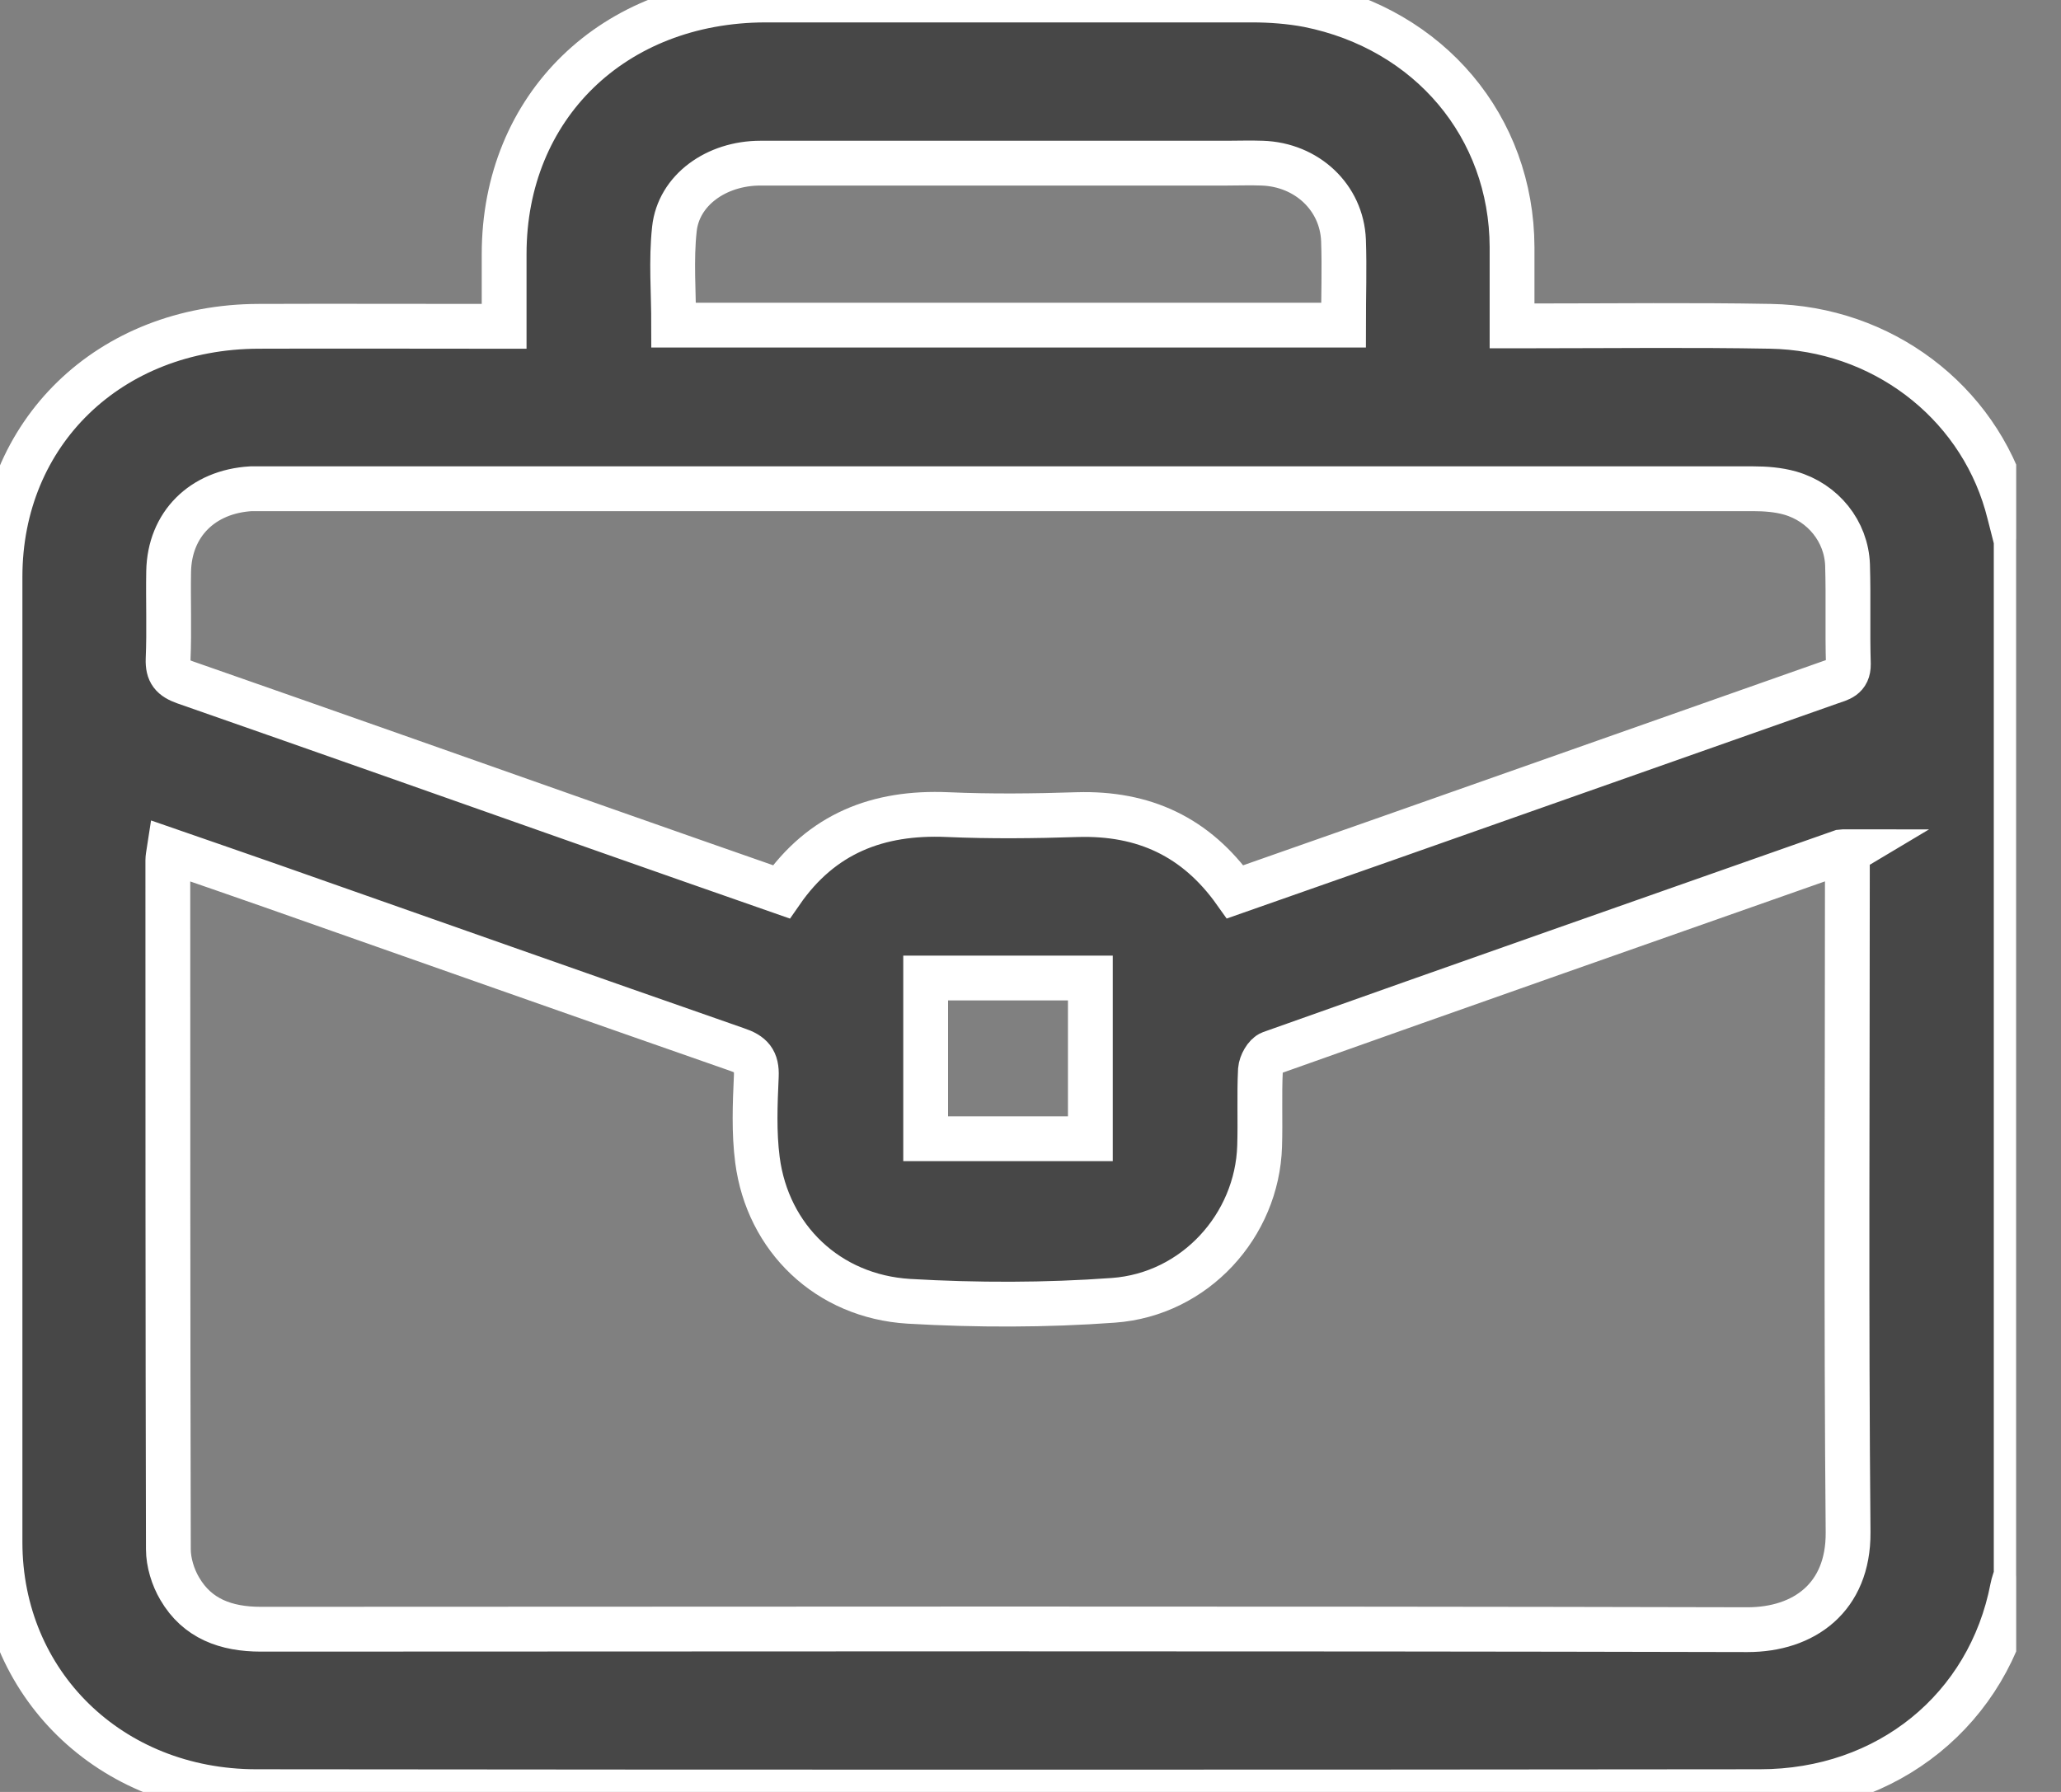 <svg width="23" height="20" viewBox="0 0 23 20" fill="none" xmlns="http://www.w3.org/2000/svg">
<rect x="0" y="0" width="23" height="20" fill="#808080" stroke="none"/>
<g clip-path="url(#clip0_4_16519)">
<path d="M22.5 6.039V17.582C22.486 17.63 22.468 17.674 22.459 17.722C22.199 19.072 21.069 19.997 19.64 19.997C14.047 20.003 8.451 20.003 2.858 19.997C1.228 19.995 0 18.789 0 17.212C0 13.62 0 10.03 0 6.438C0 4.83 1.22 3.647 2.885 3.642C3.712 3.639 4.538 3.642 5.368 3.642C5.447 3.642 5.525 3.642 5.626 3.642C5.626 3.358 5.626 3.098 5.626 2.835C5.626 1.19 6.846 0.003 8.543 0C10.351 0 12.16 0 13.968 0C14.179 0 14.394 0.016 14.6 0.055C15.953 0.326 16.869 1.416 16.874 2.757C16.874 3.046 16.874 3.332 16.874 3.637C16.983 3.637 17.064 3.637 17.143 3.637C18.013 3.637 18.886 3.626 19.756 3.642C20.995 3.663 22.061 4.472 22.394 5.623C22.432 5.76 22.465 5.897 22.5 6.033V6.039ZM20.621 9.507C20.581 9.507 20.564 9.505 20.551 9.507C18.428 10.254 16.302 11 14.182 11.754C14.125 11.775 14.071 11.875 14.066 11.941C14.052 12.224 14.066 12.508 14.057 12.792C14.03 13.678 13.336 14.447 12.425 14.513C11.669 14.568 10.902 14.568 10.143 14.524C9.237 14.469 8.567 13.819 8.453 12.947C8.413 12.64 8.426 12.322 8.44 12.012C8.448 11.838 8.386 11.767 8.22 11.712C6.488 11.108 4.755 10.495 3.023 9.886C2.649 9.754 2.272 9.626 1.887 9.492C1.879 9.544 1.873 9.573 1.873 9.602C1.873 12.164 1.873 14.726 1.879 17.291C1.879 17.438 1.93 17.604 2.006 17.732C2.201 18.066 2.521 18.184 2.912 18.184C8.443 18.182 13.971 18.176 19.501 18.189C20.13 18.189 20.629 17.832 20.624 17.104C20.602 14.655 20.616 12.206 20.616 9.757C20.616 9.681 20.616 9.602 20.616 9.51L20.621 9.507ZM13.784 9.954C14.356 9.754 14.917 9.555 15.481 9.358C17.129 8.777 18.778 8.196 20.426 7.615C20.529 7.579 20.629 7.563 20.627 7.413C20.616 7.045 20.629 6.675 20.618 6.307C20.605 5.931 20.345 5.608 19.976 5.503C19.846 5.466 19.702 5.455 19.564 5.455C14.02 5.455 8.478 5.455 2.933 5.455C2.89 5.455 2.847 5.455 2.801 5.455C2.258 5.487 1.892 5.852 1.882 6.378C1.876 6.703 1.89 7.032 1.876 7.358C1.871 7.505 1.922 7.565 2.063 7.615C3.63 8.162 5.197 8.716 6.762 9.268C7.412 9.497 8.063 9.725 8.719 9.954C9.169 9.305 9.795 9.058 10.574 9.092C11.056 9.113 11.541 9.108 12.024 9.092C12.764 9.071 13.347 9.339 13.784 9.954ZM7.518 3.629H14.993C14.993 3.306 15.004 2.993 14.993 2.683C14.974 2.202 14.583 1.837 14.085 1.821C13.952 1.816 13.822 1.821 13.689 1.821C11.954 1.821 10.221 1.821 8.486 1.821C7.993 1.821 7.572 2.123 7.526 2.557C7.488 2.906 7.518 3.261 7.518 3.629ZM10.33 12.71H12.168V10.916H10.33V12.71Z" fill="#474747" stroke="white" stroke-width="0.5"/>
</g>
<defs>
<clipPath id="clip0_4_16519">
<rect width="22.5" height="20" fill="white"/>
</clipPath>
</defs>
</svg>
